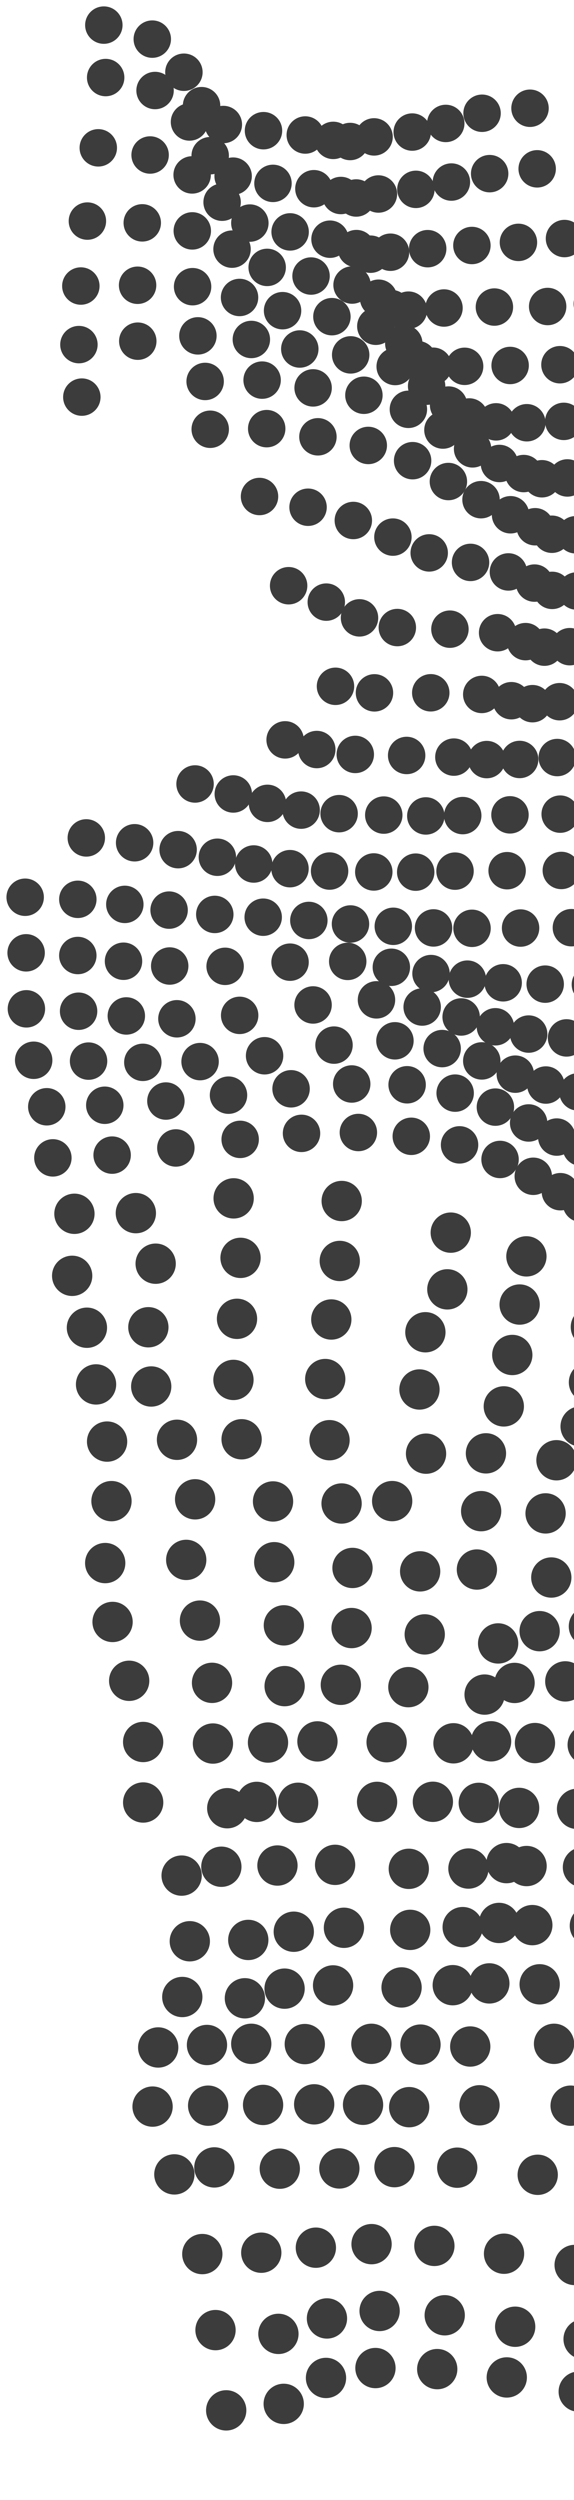 <svg width="63" height="274" viewBox="0 0 63 274" fill="none" xmlns="http://www.w3.org/2000/svg">
<ellipse cx="5.804" cy="126.903" rx="2.052" ry="2.054" transform="rotate(-90 5.804 126.903)" fill="#3C3C3C"/>
<ellipse cx="12.307" cy="126.601" rx="2.052" ry="2.054" transform="rotate(-90 12.307 126.601)" fill="#3C3C3C"/>
<ellipse cx="19.301" cy="125.816" rx="2.052" ry="2.054" transform="rotate(-90 19.301 125.816)" fill="#3C3C3C"/>
<ellipse cx="26.36" cy="124.876" rx="2.052" ry="2.054" transform="rotate(-90 26.36 124.876)" fill="#3C3C3C"/>
<ellipse cx="33.093" cy="124.217" rx="2.052" ry="2.054" transform="rotate(-90 33.093 124.217)" fill="#3C3C3C"/>
<ellipse cx="39.333" cy="124.122" rx="2.052" ry="2.054" transform="rotate(-90 39.333 124.122)" fill="#3C3C3C"/>
<ellipse cx="45.14" cy="124.539" rx="2.052" ry="2.054" transform="rotate(-90 45.14 124.539)" fill="#3C3C3C"/>
<ellipse cx="50.439" cy="125.478" rx="2.052" ry="2.054" transform="rotate(-90 50.439 125.478)" fill="#3C3C3C"/>
<ellipse cx="54.884" cy="127.077" rx="2.052" ry="2.054" transform="rotate(-90 54.884 127.077)" fill="#3C3C3C"/>
<ellipse cx="58.53" cy="128.921" rx="2.052" ry="2.054" transform="rotate(-90 58.53 128.921)" fill="#3C3C3C"/>
<ellipse cx="61.505" cy="130.61" rx="2.052" ry="2.054" transform="rotate(-90 61.505 130.61)" fill="#3C3C3C"/>
<ellipse cx="63.807" cy="131.897" rx="2.052" ry="2.054" transform="rotate(-90 63.807 131.897)" fill="#3C3C3C"/>
<ellipse cx="5.134" cy="121.302" rx="2.052" ry="2.054" transform="rotate(-90 5.134 121.302)" fill="#3C3C3C"/>
<ellipse cx="11.5" cy="121.136" rx="2.052" ry="2.054" transform="rotate(-90 11.5 121.136)" fill="#3C3C3C"/>
<ellipse cx="18.208" cy="120.674" rx="2.052" ry="2.054" transform="rotate(-90 18.208 120.674)" fill="#3C3C3C"/>
<ellipse cx="25.079" cy="120.03" rx="2.052" ry="2.054" transform="rotate(-90 25.079 120.03)" fill="#3C3C3C"/>
<ellipse cx="31.946" cy="119.333" rx="2.052" ry="2.054" transform="rotate(-90 31.946 119.333)" fill="#3C3C3C"/>
<ellipse cx="38.603" cy="118.805" rx="2.052" ry="2.054" transform="rotate(-90 38.603 118.805)" fill="#3C3C3C"/>
<ellipse cx="44.684" cy="118.892" rx="2.052" ry="2.054" transform="rotate(-90 44.684 118.892)" fill="#3C3C3C"/>
<ellipse cx="49.956" cy="119.806" rx="2.052" ry="2.054" transform="rotate(-90 49.956 119.806)" fill="#3C3C3C"/>
<ellipse cx="54.372" cy="121.34" rx="2.052" ry="2.054" transform="rotate(-90 54.372 121.34)" fill="#3C3C3C"/>
<ellipse cx="58.022" cy="123.077" rx="2.052" ry="2.054" transform="rotate(-90 58.022 123.077)" fill="#3C3C3C"/>
<ellipse cx="61.106" cy="124.622" rx="2.052" ry="2.054" transform="rotate(-90 61.106 124.622)" fill="#3C3C3C"/>
<ellipse cx="63.788" cy="125.745" rx="2.052" ry="2.054" transform="rotate(-90 63.788 125.745)" fill="#3C3C3C"/>
<ellipse cx="3.696" cy="116.205" rx="2.052" ry="2.054" transform="rotate(-90 3.696 116.205)" fill="#3C3C3C"/>
<ellipse cx="9.72" cy="116.297" rx="2.052" ry="2.054" transform="rotate(-90 9.72 116.297)" fill="#3C3C3C"/>
<ellipse cx="15.677" cy="116.433" rx="2.052" ry="2.054" transform="rotate(-90 15.677 116.433)" fill="#3C3C3C"/>
<ellipse cx="21.96" cy="116.352" rx="2.052" ry="2.054" transform="rotate(-90 21.96 116.352)" fill="#3C3C3C"/>
<ellipse cx="29.039" cy="115.711" rx="2.052" ry="2.054" transform="rotate(-90 29.039 115.711)" fill="#3C3C3C"/>
<ellipse cx="36.66" cy="114.544" rx="2.052" ry="2.054" transform="rotate(-90 36.66 114.544)" fill="#3C3C3C"/>
<ellipse cx="43.347" cy="114.073" rx="2.052" ry="2.054" transform="rotate(-90 43.347 114.073)" fill="#3C3C3C"/>
<ellipse cx="48.529" cy="114.926" rx="2.052" ry="2.054" transform="rotate(-90 48.529 114.926)" fill="#3C3C3C"/>
<ellipse cx="52.877" cy="116.276" rx="2.052" ry="2.054" transform="rotate(-90 52.877 116.276)" fill="#3C3C3C"/>
<ellipse cx="56.557" cy="117.728" rx="2.052" ry="2.054" transform="rotate(-90 56.557 117.728)" fill="#3C3C3C"/>
<ellipse cx="59.911" cy="118.92" rx="2.052" ry="2.054" transform="rotate(-90 59.911 118.92)" fill="#3C3C3C"/>
<ellipse cx="63.43" cy="119.67" rx="2.052" ry="2.054" transform="rotate(-90 63.43 119.67)" fill="#3C3C3C"/>
<ellipse cx="2.897" cy="110.568" rx="2.052" ry="2.054" transform="rotate(-90 2.897 110.568)" fill="#3C3C3C"/>
<ellipse cx="8.626" cy="110.83" rx="2.052" ry="2.054" transform="rotate(-90 8.626 110.83)" fill="#3C3C3C"/>
<ellipse cx="13.864" cy="111.348" rx="2.052" ry="2.054" transform="rotate(-90 13.864 111.348)" fill="#3C3C3C"/>
<ellipse cx="19.417" cy="111.659" rx="2.052" ry="2.054" transform="rotate(-90 19.417 111.659)" fill="#3C3C3C"/>
<ellipse cx="26.304" cy="111.284" rx="2.052" ry="2.054" transform="rotate(-90 26.304 111.284)" fill="#3C3C3C"/>
<ellipse cx="34.361" cy="110.143" rx="2.052" ry="2.054" transform="rotate(-90 34.361 110.143)" fill="#3C3C3C"/>
<ellipse cx="41.32" cy="109.584" rx="2.052" ry="2.054" transform="rotate(-90 41.32 109.584)" fill="#3C3C3C"/>
<ellipse cx="46.335" cy="110.37" rx="2.052" ry="2.054" transform="rotate(-90 46.335 110.37)" fill="#3C3C3C"/>
<ellipse cx="50.613" cy="111.46" rx="2.052" ry="2.054" transform="rotate(-90 50.613 111.46)" fill="#3C3C3C"/>
<ellipse cx="54.375" cy="112.535" rx="2.052" ry="2.054" transform="rotate(-90 54.375 112.535)" fill="#3C3C3C"/>
<ellipse cx="58.024" cy="113.334" rx="2.052" ry="2.054" transform="rotate(-90 58.024 113.334)" fill="#3C3C3C"/>
<ellipse cx="62.181" cy="113.755" rx="2.052" ry="2.054" transform="rotate(-90 62.181 113.755)" fill="#3C3C3C"/>
<ellipse cx="2.867" cy="104.43" rx="2.052" ry="2.054" transform="rotate(-90 2.867 104.43)" fill="#3C3C3C"/>
<ellipse cx="8.54" cy="104.724" rx="2.052" ry="2.054" transform="rotate(-90 8.54 104.724)" fill="#3C3C3C"/>
<ellipse cx="13.555" cy="105.352" rx="2.052" ry="2.054" transform="rotate(-90 13.555 105.352)" fill="#3C3C3C"/>
<ellipse cx="18.626" cy="105.875" rx="2.052" ry="2.054" transform="rotate(-90 18.626 105.875)" fill="#3C3C3C"/>
<ellipse cx="24.708" cy="105.91" rx="2.052" ry="2.054" transform="rotate(-90 24.708 105.91)" fill="#3C3C3C"/>
<ellipse cx="31.835" cy="105.454" rx="2.052" ry="2.054" transform="rotate(-90 31.835 105.454)" fill="#3C3C3C"/>
<ellipse cx="38.165" cy="105.369" rx="2.052" ry="2.054" transform="rotate(-90 38.165 105.369)" fill="#3C3C3C"/>
<ellipse cx="42.952" cy="106.014" rx="2.052" ry="2.054" transform="rotate(-90 42.952 106.014)" fill="#3C3C3C"/>
<ellipse cx="47.307" cy="106.704" rx="2.052" ry="2.054" transform="rotate(-90 47.307 106.704)" fill="#3C3C3C"/>
<ellipse cx="51.299" cy="107.315" rx="2.052" ry="2.054" transform="rotate(-90 51.299 107.315)" fill="#3C3C3C"/>
<ellipse cx="55.225" cy="107.715" rx="2.052" ry="2.054" transform="rotate(-90 55.225 107.715)" fill="#3C3C3C"/>
<ellipse cx="59.838" cy="107.862" rx="2.052" ry="2.054" transform="rotate(-90 59.838 107.862)" fill="#3C3C3C"/>
<ellipse cx="64.799" cy="107.904" rx="2.052" ry="2.054" transform="rotate(-90 64.799 107.904)" fill="#3C3C3C"/>
<ellipse cx="2.762" cy="98.338" rx="2.052" ry="2.054" transform="rotate(-90 2.762 98.338)" fill="#3C3C3C"/>
<ellipse cx="8.542" cy="98.566" rx="2.052" ry="2.054" transform="rotate(-90 8.542 98.566)" fill="#3C3C3C"/>
<ellipse cx="13.7" cy="99.121" rx="2.052" ry="2.054" transform="rotate(-90 13.7 99.121)" fill="#3C3C3C"/>
<ellipse cx="18.56" cy="99.748" rx="2.052" ry="2.054" transform="rotate(-90 18.56 99.748)" fill="#3C3C3C"/>
<ellipse cx="23.574" cy="100.221" rx="2.052" ry="2.054" transform="rotate(-90 23.574 100.221)" fill="#3C3C3C"/>
<ellipse cx="28.887" cy="100.526" rx="2.052" ry="2.054" transform="rotate(-90 28.887 100.526)" fill="#3C3C3C"/>
<ellipse cx="33.898" cy="100.882" rx="2.052" ry="2.054" transform="rotate(-90 33.898 100.882)" fill="#3C3C3C"/>
<ellipse cx="38.467" cy="101.269" rx="2.052" ry="2.054" transform="rotate(-90 38.467 101.269)" fill="#3C3C3C"/>
<ellipse cx="43.166" cy="101.523" rx="2.052" ry="2.054" transform="rotate(-90 43.166 101.523)" fill="#3C3C3C"/>
<ellipse cx="47.582" cy="101.701" rx="2.052" ry="2.054" transform="rotate(-90 47.582 101.701)" fill="#3C3C3C"/>
<ellipse cx="51.808" cy="101.744" rx="2.052" ry="2.054" transform="rotate(-90 51.808 101.744)" fill="#3C3C3C"/>
<ellipse cx="57.136" cy="101.714" rx="2.052" ry="2.054" transform="rotate(-90 57.136 101.714)" fill="#3C3C3C"/>
<ellipse cx="62.713" cy="101.674" rx="2.052" ry="2.054" transform="rotate(-90 62.713 101.674)" fill="#3C3C3C"/>
<ellipse cx="9.472" cy="91.835" rx="2.052" ry="2.054" transform="rotate(-90 9.472 91.835)" fill="#3C3C3C"/>
<ellipse cx="14.776" cy="92.367" rx="2.052" ry="2.054" transform="rotate(-90 14.776 92.367)" fill="#3C3C3C"/>
<ellipse cx="19.55" cy="93.123" rx="2.052" ry="2.054" transform="rotate(-90 19.55 93.123)" fill="#3C3C3C"/>
<ellipse cx="23.858" cy="93.954" rx="2.052" ry="2.054" transform="rotate(-90 23.858 93.954)" fill="#3C3C3C"/>
<ellipse cx="27.848" cy="94.694" rx="2.052" ry="2.054" transform="rotate(-90 27.848 94.694)" fill="#3C3C3C"/>
<ellipse cx="31.828" cy="95.206" rx="2.052" ry="2.054" transform="rotate(-90 31.828 95.206)" fill="#3C3C3C"/>
<ellipse cx="36.175" cy="95.468" rx="2.052" ry="2.054" transform="rotate(-90 36.175 95.468)" fill="#3C3C3C"/>
<ellipse cx="41.026" cy="95.567" rx="2.052" ry="2.054" transform="rotate(-90 41.026 95.567)" fill="#3C3C3C"/>
<ellipse cx="45.626" cy="95.588" rx="2.052" ry="2.054" transform="rotate(-90 45.626 95.588)" fill="#3C3C3C"/>
<ellipse cx="49.942" cy="95.477" rx="2.052" ry="2.054" transform="rotate(-90 49.942 95.477)" fill="#3C3C3C"/>
<ellipse cx="55.66" cy="95.428" rx="2.052" ry="2.054" transform="rotate(-90 55.66 95.428)" fill="#3C3C3C"/>
<ellipse cx="61.607" cy="95.402" rx="2.052" ry="2.054" transform="rotate(-90 61.607 95.402)" fill="#3C3C3C"/>
<ellipse cx="21.408" cy="85.924" rx="2.052" ry="2.054" transform="rotate(-90 21.408 85.924)" fill="#3C3C3C"/>
<ellipse cx="25.605" cy="87.019" rx="2.052" ry="2.054" transform="rotate(-90 25.605 87.019)" fill="#3C3C3C"/>
<ellipse cx="29.357" cy="88.049" rx="2.052" ry="2.054" transform="rotate(-90 29.357 88.049)" fill="#3C3C3C"/>
<ellipse cx="33.051" cy="88.79" rx="2.052" ry="2.054" transform="rotate(-90 33.051 88.79)" fill="#3C3C3C"/>
<ellipse cx="37.22" cy="89.178" rx="2.052" ry="2.054" transform="rotate(-90 37.22 89.178)" fill="#3C3C3C"/>
<ellipse cx="42.121" cy="89.333" rx="2.052" ry="2.054" transform="rotate(-90 42.121 89.333)" fill="#3C3C3C"/>
<ellipse cx="46.735" cy="89.427" rx="2.052" ry="2.054" transform="rotate(-90 46.735 89.427)" fill="#3C3C3C"/>
<ellipse cx="50.788" cy="89.389" rx="2.052" ry="2.054" transform="rotate(-90 50.788 89.389)" fill="#3C3C3C"/>
<ellipse cx="55.973" cy="89.307" rx="2.052" ry="2.054" transform="rotate(-90 55.973 89.307)" fill="#3C3C3C"/>
<ellipse cx="61.484" cy="89.229" rx="2.052" ry="2.054" transform="rotate(-90 61.484 89.229)" fill="#3C3C3C"/>
<ellipse cx="31.294" cy="81.09" rx="2.052" ry="2.054" transform="rotate(-90 31.294 81.09)" fill="#3C3C3C"/>
<ellipse cx="34.769" cy="82.149" rx="2.052" ry="2.054" transform="rotate(-90 34.769 82.149)" fill="#3C3C3C"/>
<ellipse cx="38.994" cy="82.685" rx="2.052" ry="2.054" transform="rotate(-90 38.994 82.685)" fill="#3C3C3C"/>
<ellipse cx="44.632" cy="82.799" rx="2.052" ry="2.054" transform="rotate(-90 44.632 82.799)" fill="#3C3C3C"/>
<ellipse cx="49.816" cy="82.979" rx="2.052" ry="2.054" transform="rotate(-90 49.816 82.979)" fill="#3C3C3C"/>
<ellipse cx="53.421" cy="83.25" rx="2.052" ry="2.054" transform="rotate(-90 53.421 83.25)" fill="#3C3C3C"/>
<ellipse cx="57.034" cy="83.238" rx="2.052" ry="2.054" transform="rotate(-90 57.034 83.238)" fill="#3C3C3C"/>
<ellipse cx="61.16" cy="83.027" rx="2.052" ry="2.054" transform="rotate(-90 61.16 83.027)" fill="#3C3C3C"/>
<ellipse cx="36.821" cy="75.219" rx="2.052" ry="2.054" transform="rotate(-90 36.821 75.219)" fill="#3C3C3C"/>
<ellipse cx="41.099" cy="75.937" rx="2.052" ry="2.054" transform="rotate(-90 41.099 75.937)" fill="#3C3C3C"/>
<ellipse cx="47.279" cy="75.93" rx="2.052" ry="2.054" transform="rotate(-90 47.279 75.93)" fill="#3C3C3C"/>
<ellipse cx="52.875" cy="76.111" rx="2.052" ry="2.054" transform="rotate(-90 52.875 76.111)" fill="#3C3C3C"/>
<ellipse cx="56.124" cy="76.798" rx="2.052" ry="2.054" transform="rotate(-90 56.124 76.798)" fill="#3C3C3C"/>
<ellipse cx="58.444" cy="77.123" rx="2.052" ry="2.054" transform="rotate(-90 58.444 77.123)" fill="#3C3C3C"/>
<ellipse cx="61.419" cy="76.907" rx="2.052" ry="2.054" transform="rotate(-90 61.419 76.907)" fill="#3C3C3C"/>
<ellipse cx="31.679" cy="64.195" rx="2.052" ry="2.054" transform="rotate(-90 31.679 64.195)" fill="#3C3C3C"/>
<ellipse cx="35.812" cy="65.993" rx="2.052" ry="2.054" transform="rotate(-90 35.812 65.993)" fill="#3C3C3C"/>
<ellipse cx="39.458" cy="67.718" rx="2.052" ry="2.054" transform="rotate(-90 39.458 67.718)" fill="#3C3C3C"/>
<ellipse cx="43.609" cy="68.78" rx="2.052" ry="2.054" transform="rotate(-90 43.609 68.78)" fill="#3C3C3C"/>
<ellipse cx="49.382" cy="68.957" rx="2.052" ry="2.054" transform="rotate(-90 49.382 68.957)" fill="#3C3C3C"/>
<ellipse cx="54.616" cy="69.346" rx="2.052" ry="2.054" transform="rotate(-90 54.616 69.346)" fill="#3C3C3C"/>
<ellipse cx="57.682" cy="70.323" rx="2.052" ry="2.054" transform="rotate(-90 57.682 70.323)" fill="#3C3C3C"/>
<ellipse cx="59.756" cy="70.928" rx="2.052" ry="2.054" transform="rotate(-90 59.756 70.928)" fill="#3C3C3C"/>
<ellipse cx="62.534" cy="70.876" rx="2.052" ry="2.054" transform="rotate(-90 62.534 70.876)" fill="#3C3C3C"/>
<ellipse cx="28.483" cy="54.416" rx="2.052" ry="2.054" transform="rotate(-90 28.483 54.416)" fill="#3C3C3C"/>
<ellipse cx="33.811" cy="55.593" rx="2.052" ry="2.054" transform="rotate(-90 33.811 55.593)" fill="#3C3C3C"/>
<ellipse cx="38.779" cy="57.045" rx="2.052" ry="2.054" transform="rotate(-90 38.779 57.045)" fill="#3C3C3C"/>
<ellipse cx="43.124" cy="58.867" rx="2.052" ry="2.054" transform="rotate(-90 43.124 58.867)" fill="#3C3C3C"/>
<ellipse cx="47.108" cy="60.599" rx="2.052" ry="2.054" transform="rotate(-90 47.108 60.599)" fill="#3C3C3C"/>
<ellipse cx="51.644" cy="61.64" rx="2.052" ry="2.054" transform="rotate(-90 51.644 61.64)" fill="#3C3C3C"/>
<ellipse cx="55.801" cy="62.684" rx="2.052" ry="2.054" transform="rotate(-90 55.801 62.684)" fill="#3C3C3C"/>
<ellipse cx="58.665" cy="63.907" rx="2.052" ry="2.054" transform="rotate(-90 58.665 63.907)" fill="#3C3C3C"/>
<ellipse cx="60.605" cy="64.706" rx="2.052" ry="2.054" transform="rotate(-90 60.605 64.706)" fill="#3C3C3C"/>
<ellipse cx="63.28" cy="64.773" rx="2.052" ry="2.054" transform="rotate(-90 63.28 64.773)" fill="#3C3C3C"/>
<ellipse cx="23.073" cy="47.047" rx="2.052" ry="2.054" transform="rotate(-90 23.073 47.047)" fill="#3C3C3C"/>
<ellipse cx="29.272" cy="46.98" rx="2.052" ry="2.054" transform="rotate(-90 29.272 46.98)" fill="#3C3C3C"/>
<ellipse cx="34.894" cy="47.874" rx="2.052" ry="2.054" transform="rotate(-90 34.894 47.874)" fill="#3C3C3C"/>
<ellipse cx="40.421" cy="48.821" rx="2.052" ry="2.054" transform="rotate(-90 40.421 48.821)" fill="#3C3C3C"/>
<ellipse cx="45.287" cy="50.491" rx="2.052" ry="2.054" transform="rotate(-90 45.287 50.491)" fill="#3C3C3C"/>
<ellipse cx="49.213" cy="52.776" rx="2.052" ry="2.054" transform="rotate(-90 49.213 52.776)" fill="#3C3C3C"/>
<ellipse cx="52.795" cy="54.766" rx="2.052" ry="2.054" transform="rotate(-90 52.795 54.766)" fill="#3C3C3C"/>
<ellipse cx="56.035" cy="56.418" rx="2.052" ry="2.054" transform="rotate(-90 56.035 56.418)" fill="#3C3C3C"/>
<ellipse cx="58.734" cy="57.731" rx="2.052" ry="2.054" transform="rotate(-90 58.734 57.731)" fill="#3C3C3C"/>
<ellipse cx="60.574" cy="58.553" rx="2.052" ry="2.054" transform="rotate(-90 60.574 58.553)" fill="#3C3C3C"/>
<ellipse cx="63.18" cy="58.611" rx="2.052" ry="2.054" transform="rotate(-90 63.18 58.611)" fill="#3C3C3C"/>
<ellipse cx="8.982" cy="43.523" rx="2.052" ry="2.054" transform="rotate(-90 8.982 43.523)" fill="#3C3C3C"/>
<ellipse cx="22.515" cy="41.807" rx="2.052" ry="2.054" transform="rotate(-90 22.515 41.807)" fill="#3C3C3C"/>
<ellipse cx="28.769" cy="41.661" rx="2.052" ry="2.054" transform="rotate(-90 28.769 41.661)" fill="#3C3C3C"/>
<ellipse cx="34.366" cy="42.513" rx="2.052" ry="2.054" transform="rotate(-90 34.366 42.513)" fill="#3C3C3C"/>
<ellipse cx="39.941" cy="43.32" rx="2.052" ry="2.054" transform="rotate(-90 39.941 43.32)" fill="#3C3C3C"/>
<ellipse cx="44.823" cy="44.862" rx="2.052" ry="2.054" transform="rotate(-90 44.823 44.862)" fill="#3C3C3C"/>
<ellipse cx="48.615" cy="47.133" rx="2.052" ry="2.054" transform="rotate(-90 48.615 47.133)" fill="#3C3C3C"/>
<ellipse cx="51.869" cy="49.194" rx="2.052" ry="2.054" transform="rotate(-90 51.869 49.194)" fill="#3C3C3C"/>
<ellipse cx="54.812" cy="50.798" rx="2.052" ry="2.054" transform="rotate(-90 54.812 50.798)" fill="#3C3C3C"/>
<ellipse cx="57.477" cy="51.902" rx="2.052" ry="2.054" transform="rotate(-90 57.477 51.902)" fill="#3C3C3C"/>
<ellipse cx="59.481" cy="52.472" rx="2.052" ry="2.054" transform="rotate(-90 59.481 52.472)" fill="#3C3C3C"/>
<ellipse cx="62.275" cy="52.382" rx="2.052" ry="2.054" transform="rotate(-90 62.275 52.382)" fill="#3C3C3C"/>
<ellipse cx="8.662" cy="37.769" rx="2.052" ry="2.054" transform="rotate(-90 8.662 37.769)" fill="#3C3C3C"/>
<ellipse cx="15.122" cy="37.393" rx="2.052" ry="2.054" transform="rotate(-90 15.122 37.393)" fill="#3C3C3C"/>
<ellipse cx="21.721" cy="36.811" rx="2.052" ry="2.054" transform="rotate(-90 21.721 36.811)" fill="#3C3C3C"/>
<ellipse cx="27.587" cy="37.206" rx="2.052" ry="2.054" transform="rotate(-90 27.587 37.206)" fill="#3C3C3C"/>
<ellipse cx="32.904" cy="38.25" rx="2.052" ry="2.054" transform="rotate(-90 32.904 38.25)" fill="#3C3C3C"/>
<ellipse cx="38.489" cy="38.895" rx="2.052" ry="2.054" transform="rotate(-90 38.489 38.895)" fill="#3C3C3C"/>
<ellipse cx="43.374" cy="40.17" rx="2.052" ry="2.054" transform="rotate(-90 43.374 40.17)" fill="#3C3C3C"/>
<ellipse cx="46.824" cy="42.325" rx="2.052" ry="2.054" transform="rotate(-90 46.824 42.325)" fill="#3C3C3C"/>
<ellipse cx="49.236" cy="44.395" rx="2.052" ry="2.054" transform="rotate(-90 49.236 44.395)" fill="#3C3C3C"/>
<ellipse cx="51.507" cy="45.701" rx="2.052" ry="2.054" transform="rotate(-90 51.507 45.701)" fill="#3C3C3C"/>
<ellipse cx="54.447" cy="46.236" rx="2.052" ry="2.054" transform="rotate(-90 54.447 46.236)" fill="#3C3C3C"/>
<ellipse cx="57.822" cy="46.333" rx="2.052" ry="2.054" transform="rotate(-90 57.822 46.333)" fill="#3C3C3C"/>
<ellipse cx="61.878" cy="46.183" rx="2.052" ry="2.054" transform="rotate(-90 61.878 46.183)" fill="#3C3C3C"/>
<ellipse cx="8.873" cy="31.349" rx="2.052" ry="2.054" transform="rotate(-90 8.873 31.349)" fill="#3C3C3C"/>
<ellipse cx="15.101" cy="31.264" rx="2.052" ry="2.054" transform="rotate(-90 15.101 31.264)" fill="#3C3C3C"/>
<ellipse cx="21.138" cy="31.421" rx="2.052" ry="2.054" transform="rotate(-90 21.138 31.421)" fill="#3C3C3C"/>
<ellipse cx="26.291" cy="32.603" rx="2.052" ry="2.054" transform="rotate(-90 26.291 32.603)" fill="#3C3C3C"/>
<ellipse cx="31.013" cy="34.051" rx="2.052" ry="2.054" transform="rotate(-90 31.013 34.051)" fill="#3C3C3C"/>
<ellipse cx="36.429" cy="34.707" rx="2.052" ry="2.054" transform="rotate(-90 36.429 34.707)" fill="#3C3C3C"/>
<ellipse cx="41.249" cy="35.758" rx="2.052" ry="2.054" transform="rotate(-90 41.249 35.758)" fill="#3C3C3C"/>
<ellipse cx="44.32" cy="37.65" rx="2.052" ry="2.054" transform="rotate(-90 44.32 37.65)" fill="#3C3C3C"/>
<ellipse cx="45.846" cy="39.419" rx="2.052" ry="2.054" transform="rotate(-90 45.846 39.419)" fill="#3C3C3C"/>
<ellipse cx="47.54" cy="40.139" rx="2.052" ry="2.054" transform="rotate(-90 47.54 40.139)" fill="#3C3C3C"/>
<ellipse cx="50.996" cy="40.149" rx="2.052" ry="2.054" transform="rotate(-90 50.996 40.149)" fill="#3C3C3C"/>
<ellipse cx="55.99" cy="40.056" rx="2.052" ry="2.054" transform="rotate(-90 55.99 40.056)" fill="#3C3C3C"/>
<ellipse cx="61.458" cy="39.973" rx="2.052" ry="2.054" transform="rotate(-90 61.458 39.973)" fill="#3C3C3C"/>
<ellipse cx="9.592" cy="24.23" rx="2.052" ry="2.054" transform="rotate(-90 9.592 24.23)" fill="#3C3C3C"/>
<ellipse cx="15.614" cy="24.425" rx="2.052" ry="2.054" transform="rotate(-90 15.614 24.425)" fill="#3C3C3C"/>
<ellipse cx="21.104" cy="25.306" rx="2.052" ry="2.054" transform="rotate(-90 21.104 25.306)" fill="#3C3C3C"/>
<ellipse cx="25.467" cy="27.307" rx="2.052" ry="2.054" transform="rotate(-90 25.467 27.307)" fill="#3C3C3C"/>
<ellipse cx="29.324" cy="29.307" rx="2.052" ry="2.054" transform="rotate(-90 29.324 29.307)" fill="#3C3C3C"/>
<ellipse cx="34.139" cy="30.254" rx="2.052" ry="2.054" transform="rotate(-90 34.139 30.254)" fill="#3C3C3C"/>
<ellipse cx="38.641" cy="31.241" rx="2.052" ry="2.054" transform="rotate(-90 38.641 31.241)" fill="#3C3C3C"/>
<ellipse cx="41.552" cy="32.685" rx="2.052" ry="2.054" transform="rotate(-90 41.552 32.685)" fill="#3C3C3C"/>
<ellipse cx="42.97" cy="33.828" rx="2.052" ry="2.054" transform="rotate(-90 42.97 33.828)" fill="#3C3C3C"/>
<ellipse cx="44.83" cy="33.993" rx="2.052" ry="2.054" transform="rotate(-90 44.83 33.993)" fill="#3C3C3C"/>
<ellipse cx="48.731" cy="33.758" rx="2.052" ry="2.054" transform="rotate(-90 48.731 33.758)" fill="#3C3C3C"/>
<ellipse cx="54.263" cy="33.653" rx="2.052" ry="2.054" transform="rotate(-90 54.263 33.653)" fill="#3C3C3C"/>
<ellipse cx="60.108" cy="33.593" rx="2.052" ry="2.054" transform="rotate(-90 60.108 33.593)" fill="#3C3C3C"/>
<ellipse cx="65.006" cy="33.309" rx="2.052" ry="2.054" transform="rotate(-90 65.006 33.309)" fill="#3C3C3C"/>
<ellipse cx="10.787" cy="16.203" rx="2.052" ry="2.054" transform="rotate(-90 10.787 16.203)" fill="#3C3C3C"/>
<ellipse cx="16.476" cy="16.988" rx="2.052" ry="2.054" transform="rotate(-90 16.476 16.988)" fill="#3C3C3C"/>
<ellipse cx="21.088" cy="19.17" rx="2.052" ry="2.054" transform="rotate(-90 21.088 19.17)" fill="#3C3C3C"/>
<ellipse cx="24.378" cy="22.162" rx="2.052" ry="2.054" transform="rotate(-90 24.378 22.162)" fill="#3C3C3C"/>
<ellipse cx="27.423" cy="24.449" rx="2.052" ry="2.054" transform="rotate(-90 27.423 24.449)" fill="#3C3C3C"/>
<ellipse cx="31.843" cy="25.416" rx="2.052" ry="2.054" transform="rotate(-90 31.843 25.416)" fill="#3C3C3C"/>
<ellipse cx="36.221" cy="26.216" rx="2.052" ry="2.054" transform="rotate(-90 36.221 26.216)" fill="#3C3C3C"/>
<ellipse cx="39.118" cy="27.247" rx="2.052" ry="2.054" transform="rotate(-90 39.118 27.247)" fill="#3C3C3C"/>
<ellipse cx="40.669" cy="27.859" rx="2.052" ry="2.054" transform="rotate(-90 40.669 27.859)" fill="#3C3C3C"/>
<ellipse cx="42.86" cy="27.644" rx="2.052" ry="2.054" transform="rotate(-90 42.86 27.644)" fill="#3C3C3C"/>
<ellipse cx="46.942" cy="27.255" rx="2.052" ry="2.054" transform="rotate(-90 46.942 27.255)" fill="#3C3C3C"/>
<ellipse cx="51.794" cy="26.906" rx="2.052" ry="2.054" transform="rotate(-90 51.794 26.906)" fill="#3C3C3C"/>
<ellipse cx="56.901" cy="26.565" rx="2.052" ry="2.054" transform="rotate(-90 56.901 26.565)" fill="#3C3C3C"/>
<ellipse cx="61.955" cy="26.145" rx="2.052" ry="2.054" transform="rotate(-90 61.955 26.145)" fill="#3C3C3C"/>
<ellipse cx="11.597" cy="8.5" rx="2.052" ry="2.054" transform="rotate(-90 11.597 8.5)" fill="#3C3C3C"/>
<ellipse cx="17.019" cy="9.92" rx="2.052" ry="2.054" transform="rotate(-90 17.019 9.92)" fill="#3C3C3C"/>
<ellipse cx="20.798" cy="13.368" rx="2.052" ry="2.054" transform="rotate(-90 20.798 13.368)" fill="#3C3C3C"/>
<ellipse cx="23.07" cy="17.064" rx="2.052" ry="2.054" transform="rotate(-90 23.07 17.064)" fill="#3C3C3C"/>
<ellipse cx="25.588" cy="19.306" rx="2.052" ry="2.054" transform="rotate(-90 25.588 19.306)" fill="#3C3C3C"/>
<ellipse cx="29.961" cy="20.099" rx="2.052" ry="2.054" transform="rotate(-90 29.961 20.099)" fill="#3C3C3C"/>
<ellipse cx="34.453" cy="20.684" rx="2.052" ry="2.054" transform="rotate(-90 34.453 20.684)" fill="#3C3C3C"/>
<ellipse cx="37.411" cy="21.427" rx="2.052" ry="2.054" transform="rotate(-90 37.411 21.427)" fill="#3C3C3C"/>
<ellipse cx="39.095" cy="21.699" rx="2.052" ry="2.054" transform="rotate(-90 39.095 21.699)" fill="#3C3C3C"/>
<ellipse cx="41.535" cy="21.262" rx="2.052" ry="2.054" transform="rotate(-90 41.535 21.262)" fill="#3C3C3C"/>
<ellipse cx="45.647" cy="20.754" rx="2.052" ry="2.054" transform="rotate(-90 45.647 20.754)" fill="#3C3C3C"/>
<ellipse cx="49.544" cy="19.953" rx="2.052" ry="2.054" transform="rotate(-90 49.544 19.953)" fill="#3C3C3C"/>
<ellipse cx="53.743" cy="19.032" rx="2.052" ry="2.054" transform="rotate(-90 53.743 19.032)" fill="#3C3C3C"/>
<ellipse cx="58.958" cy="18.504" rx="2.052" ry="2.054" transform="rotate(-90 58.958 18.504)" fill="#3C3C3C"/>
<ellipse cx="11.397" cy="2.752" rx="2.052" ry="2.054" transform="rotate(-90 11.397 2.752)" fill="#3C3C3C"/>
<ellipse cx="16.714" cy="4.288" rx="2.052" ry="2.054" transform="rotate(-90 16.714 4.288)" fill="#3C3C3C"/>
<ellipse cx="20.185" cy="7.917" rx="2.052" ry="2.054" transform="rotate(-90 20.185 7.917)" fill="#3C3C3C"/>
<ellipse cx="22.123" cy="11.582" rx="2.052" ry="2.054" transform="rotate(-90 22.123 11.582)" fill="#3C3C3C"/>
<ellipse cx="24.513" cy="13.648" rx="2.052" ry="2.054" transform="rotate(-90 24.513 13.648)" fill="#3C3C3C"/>
<ellipse cx="28.919" cy="14.324" rx="2.052" ry="2.054" transform="rotate(-90 28.919 14.324)" fill="#3C3C3C"/>
<ellipse cx="33.505" cy="14.797" rx="2.052" ry="2.054" transform="rotate(-90 33.505 14.797)" fill="#3C3C3C"/>
<ellipse cx="36.578" cy="15.387" rx="2.052" ry="2.054" transform="rotate(-90 36.578 15.387)" fill="#3C3C3C"/>
<ellipse cx="38.429" cy="15.509" rx="2.052" ry="2.054" transform="rotate(-90 38.429 15.509)" fill="#3C3C3C"/>
<ellipse cx="41.056" cy="15.004" rx="2.052" ry="2.054" transform="rotate(-90 41.056 15.004)" fill="#3C3C3C"/>
<ellipse cx="45.245" cy="14.474" rx="2.052" ry="2.054" transform="rotate(-90 45.245 14.474)" fill="#3C3C3C"/>
<ellipse cx="48.925" cy="13.529" rx="2.052" ry="2.054" transform="rotate(-90 48.925 13.529)" fill="#3C3C3C"/>
<ellipse cx="52.909" cy="12.413" rx="2.052" ry="2.054" transform="rotate(-90 52.909 12.413)" fill="#3C3C3C"/>
<ellipse cx="58.172" cy="11.864" rx="2.052" ry="2.054" transform="rotate(-90 58.172 11.864)" fill="#3C3C3C"/>
<circle cx="2.211" cy="2.211" r="2.211" transform="matrix(1.19249e-08 1 1 -1.19249e-08 5.958 130.82)" fill="#3C3C3C"/>
<circle cx="2.211" cy="2.211" r="2.211" transform="matrix(1.19249e-08 1 1 -1.19249e-08 12.699 130.749)" fill="#3C3C3C"/>
<circle cx="2.211" cy="2.211" r="2.211" transform="matrix(1.19249e-08 1 1 -1.19249e-08 23.433 129.13)" fill="#3C3C3C"/>
<circle cx="2.211" cy="2.211" r="2.211" transform="matrix(1.19249e-08 1 1 -1.19249e-08 35.292 129.42)" fill="#3C3C3C"/>
<circle cx="2.211" cy="2.211" r="2.211" transform="matrix(1.19249e-08 1 1 -1.19249e-08 47.262 132.886)" fill="#3C3C3C"/>
<circle cx="2.211" cy="2.211" r="2.211" transform="matrix(1.19249e-08 1 1 -1.19249e-08 55.565 135.487)" fill="#3C3C3C"/>
<circle cx="2.211" cy="2.211" r="2.211" transform="matrix(1.19249e-08 1 1 -1.19249e-08 5.71 137.62)" fill="#3C3C3C"/>
<circle cx="2.211" cy="2.211" r="2.211" transform="matrix(1.19249e-08 1 1 -1.19249e-08 14.874 136.29)" fill="#3C3C3C"/>
<circle cx="2.211" cy="2.211" r="2.211" transform="matrix(1.19249e-08 1 1 -1.19249e-08 24.19 135.651)" fill="#3C3C3C"/>
<circle cx="2.211" cy="2.211" r="2.211" transform="matrix(1.19249e-08 1 1 -1.19249e-08 35.08 135.99)" fill="#3C3C3C"/>
<circle cx="2.211" cy="2.211" r="2.211" transform="matrix(1.19249e-08 1 1 -1.19249e-08 46.888 139.102)" fill="#3C3C3C"/>
<circle cx="2.211" cy="2.211" r="2.211" transform="matrix(1.19249e-08 1 1 -1.19249e-08 54.823 140.767)" fill="#3C3C3C"/>
<circle cx="2.211" cy="2.211" r="2.211" transform="matrix(1.19249e-08 1 1 -1.19249e-08 62.641 143.23)" fill="#3C3C3C"/>
<circle cx="2.211" cy="2.211" r="2.211" transform="matrix(1.19249e-08 1 1 -1.19249e-08 7.328 143.308)" fill="#3C3C3C"/>
<circle cx="2.211" cy="2.211" r="2.211" transform="matrix(1.19249e-08 1 1 -1.19249e-08 14.072 143.256)" fill="#3C3C3C"/>
<circle cx="2.211" cy="2.211" r="2.211" transform="matrix(1.19249e-08 1 1 -1.19249e-08 23.802 142.332)" fill="#3C3C3C"/>
<circle cx="2.211" cy="2.211" r="2.211" transform="matrix(1.19249e-08 1 1 -1.19249e-08 34.152 142.406)" fill="#3C3C3C"/>
<circle cx="2.211" cy="2.211" r="2.211" transform="matrix(1.19249e-08 1 1 -1.19249e-08 44.478 143.804)" fill="#3C3C3C"/>
<circle cx="2.211" cy="2.211" r="2.211" transform="matrix(1.19249e-08 1 1 -1.19249e-08 54.016 146.295)" fill="#3C3C3C"/>
<circle cx="2.211" cy="2.211" r="2.211" transform="matrix(1.19249e-08 1 1 -1.19249e-08 62.431 149.293)" fill="#3C3C3C"/>
<circle cx="2.211" cy="2.211" r="2.211" transform="matrix(1.19249e-08 1 1 -1.19249e-08 8.331 149.521)" fill="#3C3C3C"/>
<circle cx="2.211" cy="2.211" r="2.211" transform="matrix(1.19249e-08 1 1 -1.19249e-08 14.386 149.748)" fill="#3C3C3C"/>
<circle cx="2.211" cy="2.211" r="2.211" transform="matrix(1.19249e-08 1 1 -1.19249e-08 23.412 149.028)" fill="#3C3C3C"/>
<circle cx="2.211" cy="2.211" r="2.211" transform="matrix(1.19249e-08 1 1 -1.19249e-08 33.486 148.933)" fill="#3C3C3C"/>
<circle cx="2.211" cy="2.211" r="2.211" transform="matrix(1.19249e-08 1 1 -1.19249e-08 43.828 150.076)" fill="#3C3C3C"/>
<circle cx="2.211" cy="2.211" r="2.211" transform="matrix(1.19249e-08 1 1 -1.19249e-08 53.084 151.93)" fill="#3C3C3C"/>
<circle cx="2.211" cy="2.211" r="2.211" transform="matrix(1.19249e-08 1 1 -1.19249e-08 61.516 154.127)" fill="#3C3C3C"/>
<circle cx="2.211" cy="2.211" r="2.211" transform="matrix(1.19249e-08 1 1 -1.19249e-08 9.543 155.787)" fill="#3C3C3C"/>
<circle cx="2.211" cy="2.211" r="2.211" transform="matrix(1.19249e-08 1 1 -1.19249e-08 17.215 155.589)" fill="#3C3C3C"/>
<circle cx="2.211" cy="2.211" r="2.211" transform="matrix(1.19249e-08 1 1 -1.19249e-08 24.307 155.533)" fill="#3C3C3C"/>
<circle cx="2.211" cy="2.211" r="2.211" transform="matrix(1.19249e-08 1 1 -1.19249e-08 33.957 155.634)" fill="#3C3C3C"/>
<circle cx="2.211" cy="2.211" r="2.211" transform="matrix(1.19249e-08 1 1 -1.19249e-08 44.549 157.11)" fill="#3C3C3C"/>
<circle cx="2.211" cy="2.211" r="2.211" transform="matrix(1.19249e-08 1 1 -1.19249e-08 51.124 157.076)" fill="#3C3C3C"/>
<circle cx="2.211" cy="2.211" r="2.211" transform="matrix(1.19249e-08 1 1 -1.19249e-08 58.865 157.833)" fill="#3C3C3C"/>
<circle cx="2.211" cy="2.211" r="2.211" transform="matrix(1.19249e-08 1 1 -1.19249e-08 10.025 162.314)" fill="#3C3C3C"/>
<circle cx="2.211" cy="2.211" r="2.211" transform="matrix(1.19249e-08 1 1 -1.19249e-08 19.205 162.114)" fill="#3C3C3C"/>
<circle cx="2.211" cy="2.211" r="2.211" transform="matrix(1.19249e-08 1 1 -1.19249e-08 27.756 162.348)" fill="#3C3C3C"/>
<circle cx="2.211" cy="2.211" r="2.211" transform="matrix(1.19249e-08 1 1 -1.19249e-08 35.28 162.573)" fill="#3C3C3C"/>
<circle cx="2.211" cy="2.211" r="2.211" transform="matrix(1.19249e-08 1 1 -1.19249e-08 40.832 162.31)" fill="#3C3C3C"/>
<circle cx="2.211" cy="2.211" r="2.211" transform="matrix(1.19249e-08 1 1 -1.19249e-08 50.599 163.412)" fill="#3C3C3C"/>
<circle cx="2.211" cy="2.211" r="2.211" transform="matrix(1.19249e-08 1 1 -1.19249e-08 57.67 163.657)" fill="#3C3C3C"/>
<circle cx="2.211" cy="2.211" r="2.211" transform="matrix(1.19249e-08 1 1 -1.19249e-08 9.336 169.102)" fill="#3C3C3C"/>
<circle cx="2.211" cy="2.211" r="2.211" transform="matrix(1.19249e-08 1 1 -1.19249e-08 18.228 168.754)" fill="#3C3C3C"/>
<circle cx="2.211" cy="2.211" r="2.211" transform="matrix(1.19249e-08 1 1 -1.19249e-08 27.889 169.008)" fill="#3C3C3C"/>
<circle cx="2.211" cy="2.211" r="2.211" transform="matrix(1.19249e-08 1 1 -1.19249e-08 36.479 169.636)" fill="#3C3C3C"/>
<circle cx="2.211" cy="2.211" r="2.211" transform="matrix(1.19249e-08 1 1 -1.19249e-08 43.903 170.01)" fill="#3C3C3C"/>
<circle cx="2.211" cy="2.211" r="2.211" transform="matrix(1.19249e-08 1 1 -1.19249e-08 50.132 169.81)" fill="#3C3C3C"/>
<circle cx="2.211" cy="2.211" r="2.211" transform="matrix(1.19249e-08 1 1 -1.19249e-08 58.298 170.685)" fill="#3C3C3C"/>
<circle cx="2.211" cy="2.211" r="2.211" transform="matrix(1.19249e-08 1 1 -1.19249e-08 10.144 175.555)" fill="#3C3C3C"/>
<circle cx="2.211" cy="2.211" r="2.211" transform="matrix(1.19249e-08 1 1 -1.19249e-08 19.735 175.408)" fill="#3C3C3C"/>
<circle cx="2.211" cy="2.211" r="2.211" transform="matrix(1.19249e-08 1 1 -1.19249e-08 28.944 175.928)" fill="#3C3C3C"/>
<circle cx="2.211" cy="2.211" r="2.211" transform="matrix(1.19249e-08 1 1 -1.19249e-08 36.377 176.224)" fill="#3C3C3C"/>
<circle cx="2.211" cy="2.211" r="2.211" transform="matrix(1.19249e-08 1 1 -1.19249e-08 44.406 176.919)" fill="#3C3C3C"/>
<circle cx="2.211" cy="2.211" r="2.211" transform="matrix(1.19249e-08 1 1 -1.19249e-08 52.462 177.909)" fill="#3C3C3C"/>
<circle cx="2.211" cy="2.211" r="2.211" transform="matrix(1.19249e-08 1 1 -1.19249e-08 57.017 176.565)" fill="#3C3C3C"/>
<circle cx="2.211" cy="2.211" r="2.211" transform="matrix(1.19249e-08 1 1 -1.19249e-08 62.424 176.04)" fill="#3C3C3C"/>
<circle cx="2.211" cy="2.211" r="2.211" transform="matrix(1.19249e-08 1 1 -1.19249e-08 11.967 182.004)" fill="#3C3C3C"/>
<circle cx="2.211" cy="2.211" r="2.211" transform="matrix(1.19249e-08 1 1 -1.19249e-08 21.06 182.229)" fill="#3C3C3C"/>
<circle cx="2.211" cy="2.211" r="2.211" transform="matrix(1.19249e-08 1 1 -1.19249e-08 29.029 182.588)" fill="#3C3C3C"/>
<circle cx="2.211" cy="2.211" r="2.211" transform="matrix(1.19249e-08 1 1 -1.19249e-08 35.197 182.444)" fill="#3C3C3C"/>
<circle cx="2.211" cy="2.211" r="2.211" transform="matrix(1.19249e-08 1 1 -1.19249e-08 42.609 182.7)" fill="#3C3C3C"/>
<circle cx="2.211" cy="2.211" r="2.211" transform="matrix(1.19249e-08 1 1 -1.19249e-08 50.977 183.515)" fill="#3C3C3C"/>
<circle cx="2.211" cy="2.211" r="2.211" transform="matrix(1.19249e-08 1 1 -1.19249e-08 54.266 182.239)" fill="#3C3C3C"/>
<circle cx="2.211" cy="2.211" r="2.211" transform="matrix(1.19249e-08 1 1 -1.19249e-08 59.834 182.07)" fill="#3C3C3C"/>
<circle cx="2.211" cy="2.211" r="2.211" transform="matrix(1.19249e-08 1 1 -1.19249e-08 13.501 188.711)" fill="#3C3C3C"/>
<circle cx="2.211" cy="2.211" r="2.211" transform="matrix(1.19249e-08 1 1 -1.19249e-08 21.16 188.881)" fill="#3C3C3C"/>
<circle cx="2.211" cy="2.211" r="2.211" transform="matrix(1.19249e-08 1 1 -1.19249e-08 27.204 188.772)" fill="#3C3C3C"/>
<circle cx="2.211" cy="2.211" r="2.211" transform="matrix(1.19249e-08 1 1 -1.19249e-08 32.631 188.647)" fill="#3C3C3C"/>
<circle cx="2.211" cy="2.211" r="2.211" transform="matrix(1.19249e-08 1 1 -1.19249e-08 40.223 188.736)" fill="#3C3C3C"/>
<circle cx="2.211" cy="2.211" r="2.211" transform="matrix(1.19249e-08 1 1 -1.19249e-08 47.561 188.855)" fill="#3C3C3C"/>
<circle cx="2.211" cy="2.211" r="2.211" transform="matrix(1.19249e-08 1 1 -1.19249e-08 51.689 188.637)" fill="#3C3C3C"/>
<circle cx="2.211" cy="2.211" r="2.211" transform="matrix(1.19249e-08 1 1 -1.19249e-08 56.504 188.829)" fill="#3C3C3C"/>
<circle cx="2.211" cy="2.211" r="2.211" transform="matrix(1.19249e-08 1 1 -1.19249e-08 62.292 189.022)" fill="#3C3C3C"/>
<circle cx="2.211" cy="2.211" r="2.211" transform="matrix(1.19249e-08 1 1 -1.19249e-08 13.503 195.343)" fill="#3C3C3C"/>
<circle cx="2.211" cy="2.211" r="2.211" transform="matrix(1.19249e-08 1 1 -1.19249e-08 22.73 195.969)" fill="#3C3C3C"/>
<circle cx="2.211" cy="2.211" r="2.211" transform="matrix(1.19249e-08 1 1 -1.19249e-08 25.968 195.277)" fill="#3C3C3C"/>
<circle cx="2.211" cy="2.211" r="2.211" transform="matrix(1.19249e-08 1 1 -1.19249e-08 30.509 195.374)" fill="#3C3C3C"/>
<circle cx="2.211" cy="2.211" r="2.211" transform="matrix(1.19249e-08 1 1 -1.19249e-08 39.176 195.275)" fill="#3C3C3C"/>
<circle cx="2.211" cy="2.211" r="2.211" transform="matrix(1.19249e-08 1 1 -1.19249e-08 45.299 195.265)" fill="#3C3C3C"/>
<circle cx="2.211" cy="2.211" r="2.211" transform="matrix(1.19249e-08 1 1 -1.19249e-08 50.337 195.383)" fill="#3C3C3C"/>
<circle cx="2.211" cy="2.211" r="2.211" transform="matrix(1.19249e-08 1 1 -1.19249e-08 54.765 195.936)" fill="#3C3C3C"/>
<circle cx="2.211" cy="2.211" r="2.211" transform="matrix(1.19249e-08 1 1 -1.19249e-08 61.123 196.039)" fill="#3C3C3C"/>
<circle cx="2.211" cy="2.211" r="2.211" transform="matrix(1.19249e-08 1 1 -1.19249e-08 17.724 203.355)" fill="#3C3C3C"/>
<circle cx="2.211" cy="2.211" r="2.211" transform="matrix(1.19249e-08 1 1 -1.19249e-08 22.084 202.383)" fill="#3C3C3C"/>
<circle cx="2.211" cy="2.211" r="2.211" transform="matrix(1.19249e-08 1 1 -1.19249e-08 28.241 202.25)" fill="#3C3C3C"/>
<circle cx="2.211" cy="2.211" r="2.211" transform="matrix(1.19249e-08 1 1 -1.19249e-08 34.569 202.176)" fill="#3C3C3C"/>
<circle cx="2.211" cy="2.211" r="2.211" transform="matrix(1.19249e-08 1 1 -1.19249e-08 42.656 202.612)" fill="#3C3C3C"/>
<circle cx="2.211" cy="2.211" r="2.211" transform="matrix(1.19249e-08 1 1 -1.19249e-08 49.202 202.581)" fill="#3C3C3C"/>
<circle cx="2.211" cy="2.211" r="2.211" transform="matrix(1.19249e-08 1 1 -1.19249e-08 53.382 201.986)" fill="#3C3C3C"/>
<circle cx="2.211" cy="2.211" r="2.211" transform="matrix(1.19249e-08 1 1 -1.19249e-08 55.584 202.307)" fill="#3C3C3C"/>
<circle cx="2.211" cy="2.211" r="2.211" transform="matrix(1.19249e-08 1 1 -1.19249e-08 61.771 202.44)" fill="#3C3C3C"/>
<circle cx="2.211" cy="2.211" r="2.211" transform="matrix(1.19249e-08 1 1 -1.19249e-08 18.621 210.551)" fill="#3C3C3C"/>
<circle cx="2.211" cy="2.211" r="2.211" transform="matrix(1.19249e-08 1 1 -1.19249e-08 25.039 210.406)" fill="#3C3C3C"/>
<circle cx="2.211" cy="2.211" r="2.211" transform="matrix(1.19249e-08 1 1 -1.19249e-08 30.033 209.506)" fill="#3C3C3C"/>
<circle cx="2.211" cy="2.211" r="2.211" transform="matrix(1.19249e-08 1 1 -1.19249e-08 35.538 209.074)" fill="#3C3C3C"/>
<circle cx="2.211" cy="2.211" r="2.211" transform="matrix(1.19249e-08 1 1 -1.19249e-08 42.813 209.303)" fill="#3C3C3C"/>
<circle cx="2.211" cy="2.211" r="2.211" transform="matrix(1.19249e-08 1 1 -1.19249e-08 48.571 209.002)" fill="#3C3C3C"/>
<circle cx="2.211" cy="2.211" r="2.211" transform="matrix(1.19249e-08 1 1 -1.19249e-08 52.563 208.544)" fill="#3C3C3C"/>
<circle cx="2.211" cy="2.211" r="2.211" transform="matrix(1.19249e-08 1 1 -1.19249e-08 56.215 208.782)" fill="#3C3C3C"/>
<circle cx="2.211" cy="2.211" r="2.211" transform="matrix(1.19249e-08 1 1 -1.19249e-08 62.53 208.856)" fill="#3C3C3C"/>
<circle cx="2.211" cy="2.211" r="2.211" transform="matrix(1.19249e-08 1 1 -1.19249e-08 17.797 216.66)" fill="#3C3C3C"/>
<circle cx="2.211" cy="2.211" r="2.211" transform="matrix(1.19249e-08 1 1 -1.19249e-08 24.667 216.801)" fill="#3C3C3C"/>
<circle cx="2.211" cy="2.211" r="2.211" transform="matrix(1.19249e-08 1 1 -1.19249e-08 29.024 215.744)" fill="#3C3C3C"/>
<circle cx="2.211" cy="2.211" r="2.211" transform="matrix(1.19249e-08 1 1 -1.19249e-08 34.346 215.391)" fill="#3C3C3C"/>
<circle cx="2.211" cy="2.211" r="2.211" transform="matrix(1.19249e-08 1 1 -1.19249e-08 41.864 215.612)" fill="#3C3C3C"/>
<circle cx="2.211" cy="2.211" r="2.211" transform="matrix(1.19249e-08 1 1 -1.19249e-08 47.481 215.365)" fill="#3C3C3C"/>
<circle cx="2.211" cy="2.211" r="2.211" transform="matrix(1.19249e-08 1 1 -1.19249e-08 51.497 215.169)" fill="#3C3C3C"/>
<circle cx="2.211" cy="2.211" r="2.211" transform="matrix(1.19249e-08 1 1 -1.19249e-08 57.021 215.27)" fill="#3C3C3C"/>
<circle cx="2.211" cy="2.211" r="2.211" transform="matrix(1.19249e-08 1 1 -1.19249e-08 15.152 222.191)" fill="#3C3C3C"/>
<circle cx="2.211" cy="2.211" r="2.211" transform="matrix(1.19249e-08 1 1 -1.19249e-08 20.506 221.919)" fill="#3C3C3C"/>
<circle cx="2.211" cy="2.211" r="2.211" transform="matrix(1.19249e-08 1 1 -1.19249e-08 25.366 221.791)" fill="#3C3C3C"/>
<circle cx="2.211" cy="2.211" r="2.211" transform="matrix(1.19249e-08 1 1 -1.19249e-08 31.241 221.821)" fill="#3C3C3C"/>
<circle cx="2.211" cy="2.211" r="2.211" transform="matrix(1.19249e-08 1 1 -1.19249e-08 38.551 221.792)" fill="#3C3C3C"/>
<circle cx="2.211" cy="2.211" r="2.211" transform="matrix(1.19249e-08 1 1 -1.19249e-08 43.94 221.877)" fill="#3C3C3C"/>
<circle cx="2.211" cy="2.211" r="2.211" transform="matrix(1.19249e-08 1 1 -1.19249e-08 49.401 222.087)" fill="#3C3C3C"/>
<circle cx="2.211" cy="2.211" r="2.211" transform="matrix(1.19249e-08 1 1 -1.19249e-08 58.597 221.791)" fill="#3C3C3C"/>
<circle cx="2.211" cy="2.211" r="2.211" transform="matrix(1.19249e-08 1 1 -1.19249e-08 14.535 228.672)" fill="#3C3C3C"/>
<circle cx="2.211" cy="2.211" r="2.211" transform="matrix(1.19249e-08 1 1 -1.19249e-08 20.633 228.571)" fill="#3C3C3C"/>
<circle cx="2.211" cy="2.211" r="2.211" transform="matrix(1.19249e-08 1 1 -1.19249e-08 26.663 228.489)" fill="#3C3C3C"/>
<circle cx="2.211" cy="2.211" r="2.211" transform="matrix(1.19249e-08 1 1 -1.19249e-08 32.272 228.424)" fill="#3C3C3C"/>
<circle cx="2.211" cy="2.211" r="2.211" transform="matrix(1.19249e-08 1 1 -1.19249e-08 37.635 228.473)" fill="#3C3C3C"/>
<circle cx="2.211" cy="2.211" r="2.211" transform="matrix(1.19249e-08 1 1 -1.19249e-08 42.7 228.734)" fill="#3C3C3C"/>
<circle cx="2.211" cy="2.211" r="2.211" transform="matrix(1.19249e-08 1 1 -1.19249e-08 50.418 228.529)" fill="#3C3C3C"/>
<circle cx="2.211" cy="2.211" r="2.211" transform="matrix(1.19249e-08 1 1 -1.19249e-08 60.419 228.571)" fill="#3C3C3C"/>
<circle cx="2.211" cy="2.211" r="2.211" transform="matrix(1.19249e-08 1 1 -1.19249e-08 16.926 236.103)" fill="#3C3C3C"/>
<circle cx="2.211" cy="2.211" r="2.211" transform="matrix(1.19249e-08 1 1 -1.19249e-08 21.317 235.337)" fill="#3C3C3C"/>
<circle cx="2.211" cy="2.211" r="2.211" transform="matrix(1.19249e-08 1 1 -1.19249e-08 28.496 235.476)" fill="#3C3C3C"/>
<circle cx="2.211" cy="2.211" r="2.211" transform="matrix(1.19249e-08 1 1 -1.19249e-08 35.035 235.45)" fill="#3C3C3C"/>
<circle cx="2.211" cy="2.211" r="2.211" transform="matrix(1.19249e-08 1 1 -1.19249e-08 41.083 235.308)" fill="#3C3C3C"/>
<circle cx="2.211" cy="2.211" r="2.211" transform="matrix(1.19249e-08 1 1 -1.19249e-08 47.975 235.367)" fill="#3C3C3C"/>
<circle cx="2.211" cy="2.211" r="2.211" transform="matrix(1.19249e-08 1 1 -1.19249e-08 56.806 236.146)" fill="#3C3C3C"/>
<circle cx="2.211" cy="2.211" r="2.211" transform="matrix(1.19249e-08 1 1 -1.19249e-08 19.994 244.836)" fill="#3C3C3C"/>
<circle cx="2.211" cy="2.211" r="2.211" transform="matrix(1.19249e-08 1 1 -1.19249e-08 26.466 244.685)" fill="#3C3C3C"/>
<circle cx="2.211" cy="2.211" r="2.211" transform="matrix(1.19249e-08 1 1 -1.19249e-08 32.456 244.135)" fill="#3C3C3C"/>
<circle cx="2.211" cy="2.211" r="2.211" transform="matrix(1.19249e-08 1 1 -1.19249e-08 38.57 243.747)" fill="#3C3C3C"/>
<circle cx="2.211" cy="2.211" r="2.211" transform="matrix(1.19249e-08 1 1 -1.19249e-08 45.465 243.939)" fill="#3C3C3C"/>
<circle cx="2.211" cy="2.211" r="2.211" transform="matrix(1.19249e-08 1 1 -1.19249e-08 53.11 244.796)" fill="#3C3C3C"/>
<circle cx="2.211" cy="2.211" r="2.211" transform="matrix(1.19249e-08 1 1 -1.19249e-08 60.86 246.031)" fill="#3C3C3C"/>
<circle cx="2.211" cy="2.211" r="2.211" transform="matrix(1.19249e-08 1 1 -1.19249e-08 21.443 253.169)" fill="#3C3C3C"/>
<circle cx="2.211" cy="2.211" r="2.211" transform="matrix(1.19249e-08 1 1 -1.19249e-08 28.347 253.582)" fill="#3C3C3C"/>
<circle cx="2.211" cy="2.211" r="2.211" transform="matrix(1.19249e-08 1 1 -1.19249e-08 33.674 251.89)" fill="#3C3C3C"/>
<circle cx="2.211" cy="2.211" r="2.211" transform="matrix(1.19249e-08 1 1 -1.19249e-08 39.454 251.071)" fill="#3C3C3C"/>
<circle cx="2.211" cy="2.211" r="2.211" transform="matrix(1.19249e-08 1 1 -1.19249e-08 46.599 251.543)" fill="#3C3C3C"/>
<circle cx="2.211" cy="2.211" r="2.211" transform="matrix(1.19249e-08 1 1 -1.19249e-08 54.333 252.799)" fill="#3C3C3C"/>
<circle cx="2.211" cy="2.211" r="2.211" transform="matrix(1.19249e-08 1 1 -1.19249e-08 61.843 254.155)" fill="#3C3C3C"/>
<circle cx="2.211" cy="2.211" r="2.211" transform="matrix(1.19249e-08 1 1 -1.19249e-08 22.616 261.965)" fill="#3C3C3C"/>
<circle cx="2.211" cy="2.211" r="2.211" transform="matrix(1.19249e-08 1 1 -1.19249e-08 28.928 261.253)" fill="#3C3C3C"/>
<circle cx="2.211" cy="2.211" r="2.211" transform="matrix(1.19249e-08 1 1 -1.19249e-08 33.569 258.411)" fill="#3C3C3C"/>
<circle cx="2.211" cy="2.211" r="2.211" transform="matrix(1.19249e-08 1 1 -1.19249e-08 38.997 257.327)" fill="#3C3C3C"/>
<circle cx="2.211" cy="2.211" r="2.211" transform="matrix(1.19249e-08 1 1 -1.19249e-08 45.777 257.444)" fill="#3C3C3C"/>
<circle cx="2.211" cy="2.211" r="2.211" transform="matrix(1.19249e-08 1 1 -1.19249e-08 53.41 258.356)" fill="#3C3C3C"/>
<circle cx="2.211" cy="2.211" r="2.211" transform="matrix(1.19249e-08 1 1 -1.19249e-08 61.308 259.911)" fill="#3C3C3C"/>
</svg>

